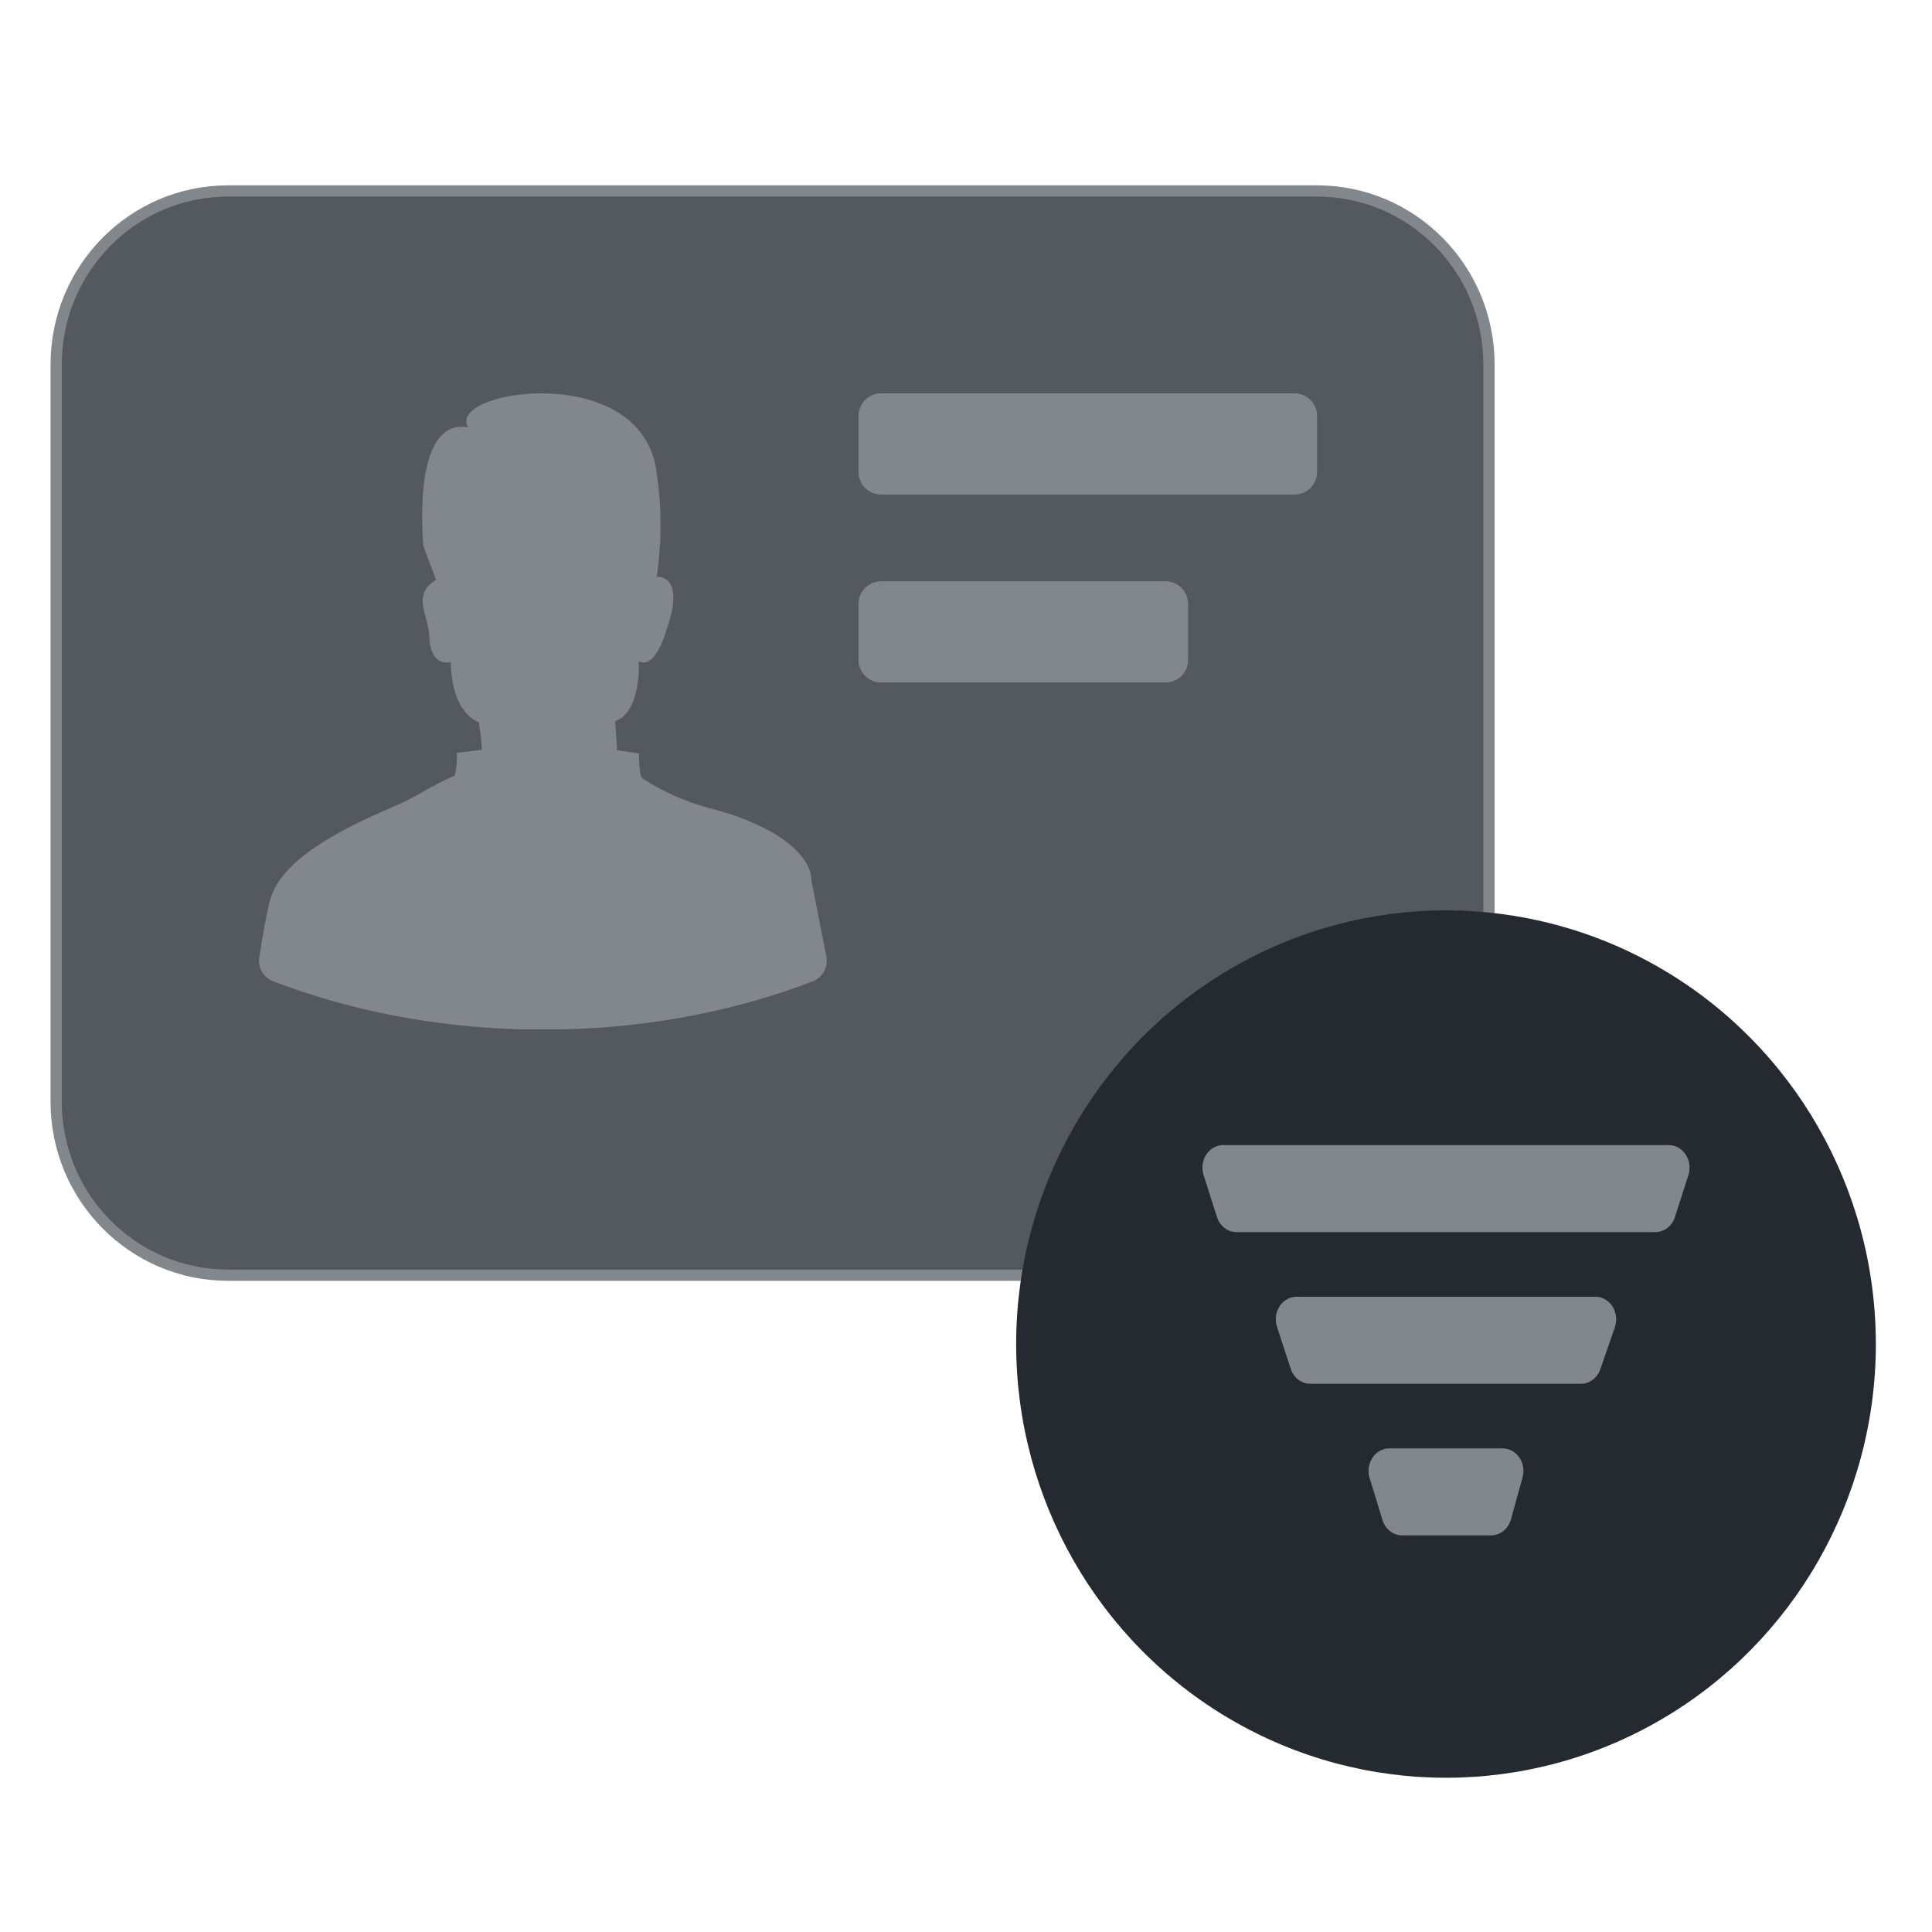<svg width="172" height="172" viewBox="0 0 172 172" fill="none" xmlns="http://www.w3.org/2000/svg">
	<g clip-path="url(#clip0_13783_68964)">
		<path d="M5 32.444C5 23.915 11.853 17 20.307 17H117.252C125.705 17 132.559 23.915 132.559 32.444V98.083C132.559 106.613 125.705 113.528 117.252 113.528H20.307C11.853 113.528 5 106.613 5 98.083V32.444Z" fill="#54595F"/>
		<path d="M5 32.444C5 23.915 11.853 17 20.307 17H117.252C125.705 17 132.559 23.915 132.559 32.444V98.083C132.559 106.613 125.705 113.528 117.252 113.528H20.307C11.853 113.528 5 106.613 5 98.083V32.444Z" stroke="#82878B"/>
		<path d="M72.367 87.358C73.254 87.016 73.75 86.08 73.567 85.148L72.244 78.43C72.244 76.111 69.148 73.462 63.051 71.918C60.986 71.354 59.022 70.48 57.231 69.325C56.839 69.106 56.899 67.081 56.899 67.081L54.935 66.788C54.935 66.624 54.767 64.195 54.767 64.195C57.117 63.422 56.875 58.862 56.875 58.862C58.367 59.673 59.339 56.064 59.339 56.064C61.103 51.051 58.46 51.354 58.46 51.354C58.922 48.293 58.922 45.183 58.46 42.122C57.285 31.969 39.589 34.725 41.688 38.041C36.516 37.109 37.696 48.63 37.696 48.63L38.818 51.614C37.263 52.601 37.568 53.734 37.909 55C38.052 55.528 38.2 56.079 38.222 56.652C38.331 59.527 40.128 58.931 40.128 58.931C40.238 63.676 42.628 64.294 42.628 64.294C43.077 67.275 42.797 66.767 42.797 66.767L40.671 67.019C40.7 67.697 40.643 68.376 40.503 69.04C39.267 69.579 38.511 70.008 37.762 70.433C36.995 70.868 36.236 71.298 34.979 71.838C30.177 73.898 24.959 76.577 24.032 80.185C23.693 81.501 23.364 83.382 23.081 85.241C22.945 86.141 23.443 87.017 24.292 87.345C30.997 89.934 38.648 91.474 46.792 91.648H49.9C58.031 91.474 65.67 89.939 72.367 87.358Z" fill="#82878B"/>
		<path fill-rule="evenodd" clip-rule="evenodd" d="M78.433 35.019C77.328 35.019 76.433 35.914 76.433 37.019V42.028C76.433 43.132 77.328 44.028 78.433 44.028H115.252C116.356 44.028 117.252 43.132 117.252 42.028V37.019C117.252 35.914 116.356 35.019 115.252 35.019H78.433ZM78.433 51.75C77.328 51.75 76.433 52.645 76.433 53.75V58.759C76.433 59.864 77.328 60.759 78.433 60.759H103.771C104.876 60.759 105.771 59.864 105.771 58.759V53.75C105.771 52.645 104.876 51.75 103.771 51.75H78.433Z" fill="#82878B"/>
		<g filter="url(#filter0_d_13783_68964)">
			<ellipse cx="128.733" cy="117.388" rx="38.268" ry="38.611" fill="#242A2F"/>
		</g>
		<path fill-rule="evenodd" clip-rule="evenodd" d="M108.901 101.944H148.564C149.587 101.944 150.417 102.844 150.417 103.953C150.417 104.178 150.382 104.401 150.314 104.614L149.115 108.345C148.856 109.152 148.154 109.693 147.365 109.693H110.089C109.299 109.693 108.596 109.15 108.338 108.34L107.149 104.609C106.815 103.56 107.328 102.417 108.296 102.054C108.49 101.982 108.695 101.944 108.901 101.944ZM115.433 115.445H142.031C143.054 115.445 143.884 116.344 143.884 117.454C143.884 117.695 143.844 117.934 143.766 118.159L142.476 121.89C142.204 122.674 141.513 123.194 140.74 123.194H116.655C115.871 123.194 115.171 122.658 114.909 121.857L113.687 118.126C113.344 117.08 113.849 115.932 114.813 115.561C115.012 115.484 115.222 115.445 115.433 115.445ZM123.691 128.946H133.773C134.797 128.946 135.627 129.845 135.627 130.955C135.627 131.15 135.6 131.344 135.549 131.532L134.516 135.262C134.281 136.112 133.56 136.694 132.741 136.694H124.835C124.037 136.694 123.328 136.14 123.076 135.319L121.932 131.588C121.609 130.535 122.135 129.398 123.106 129.048C123.295 128.98 123.492 128.946 123.691 128.946Z" fill="#82878B"/>
	</g>
	<defs>
		<filter id="filter0_d_13783_68964" x="78.925" y="69.507" width="99.615" height="100.303" filterUnits="userSpaceOnUse" color-interpolation-filters="sRGB">
			<feFlood flood-opacity="0" result="BackgroundImageFix"/>
			<feColorMatrix in="SourceAlpha" type="matrix" values="0 0 0 0 0 0 0 0 0 0 0 0 0 0 0 0 0 0 127 0" result="hardAlpha"/>
			<feOffset dy="2.27"/>
			<feGaussianBlur stdDeviation="5.77"/>
			<feComposite in2="hardAlpha" operator="out"/>
			<feColorMatrix type="matrix" values="0 0 0 0 0.392 0 0 0 0 0.427 0 0 0 0 0.482 0 0 0 0.16 0"/>
			<feBlend mode="normal" in2="BackgroundImageFix" result="effect1_dropShadow_13783_68964"/>
			<feBlend mode="normal" in="SourceGraphic" in2="effect1_dropShadow_13783_68964" result="shape"/>
		</filter>
		<clipPath id="clip0_13783_68964">
			<rect width="172" height="172" fill="white"/>
		</clipPath>
	</defs>
</svg>
